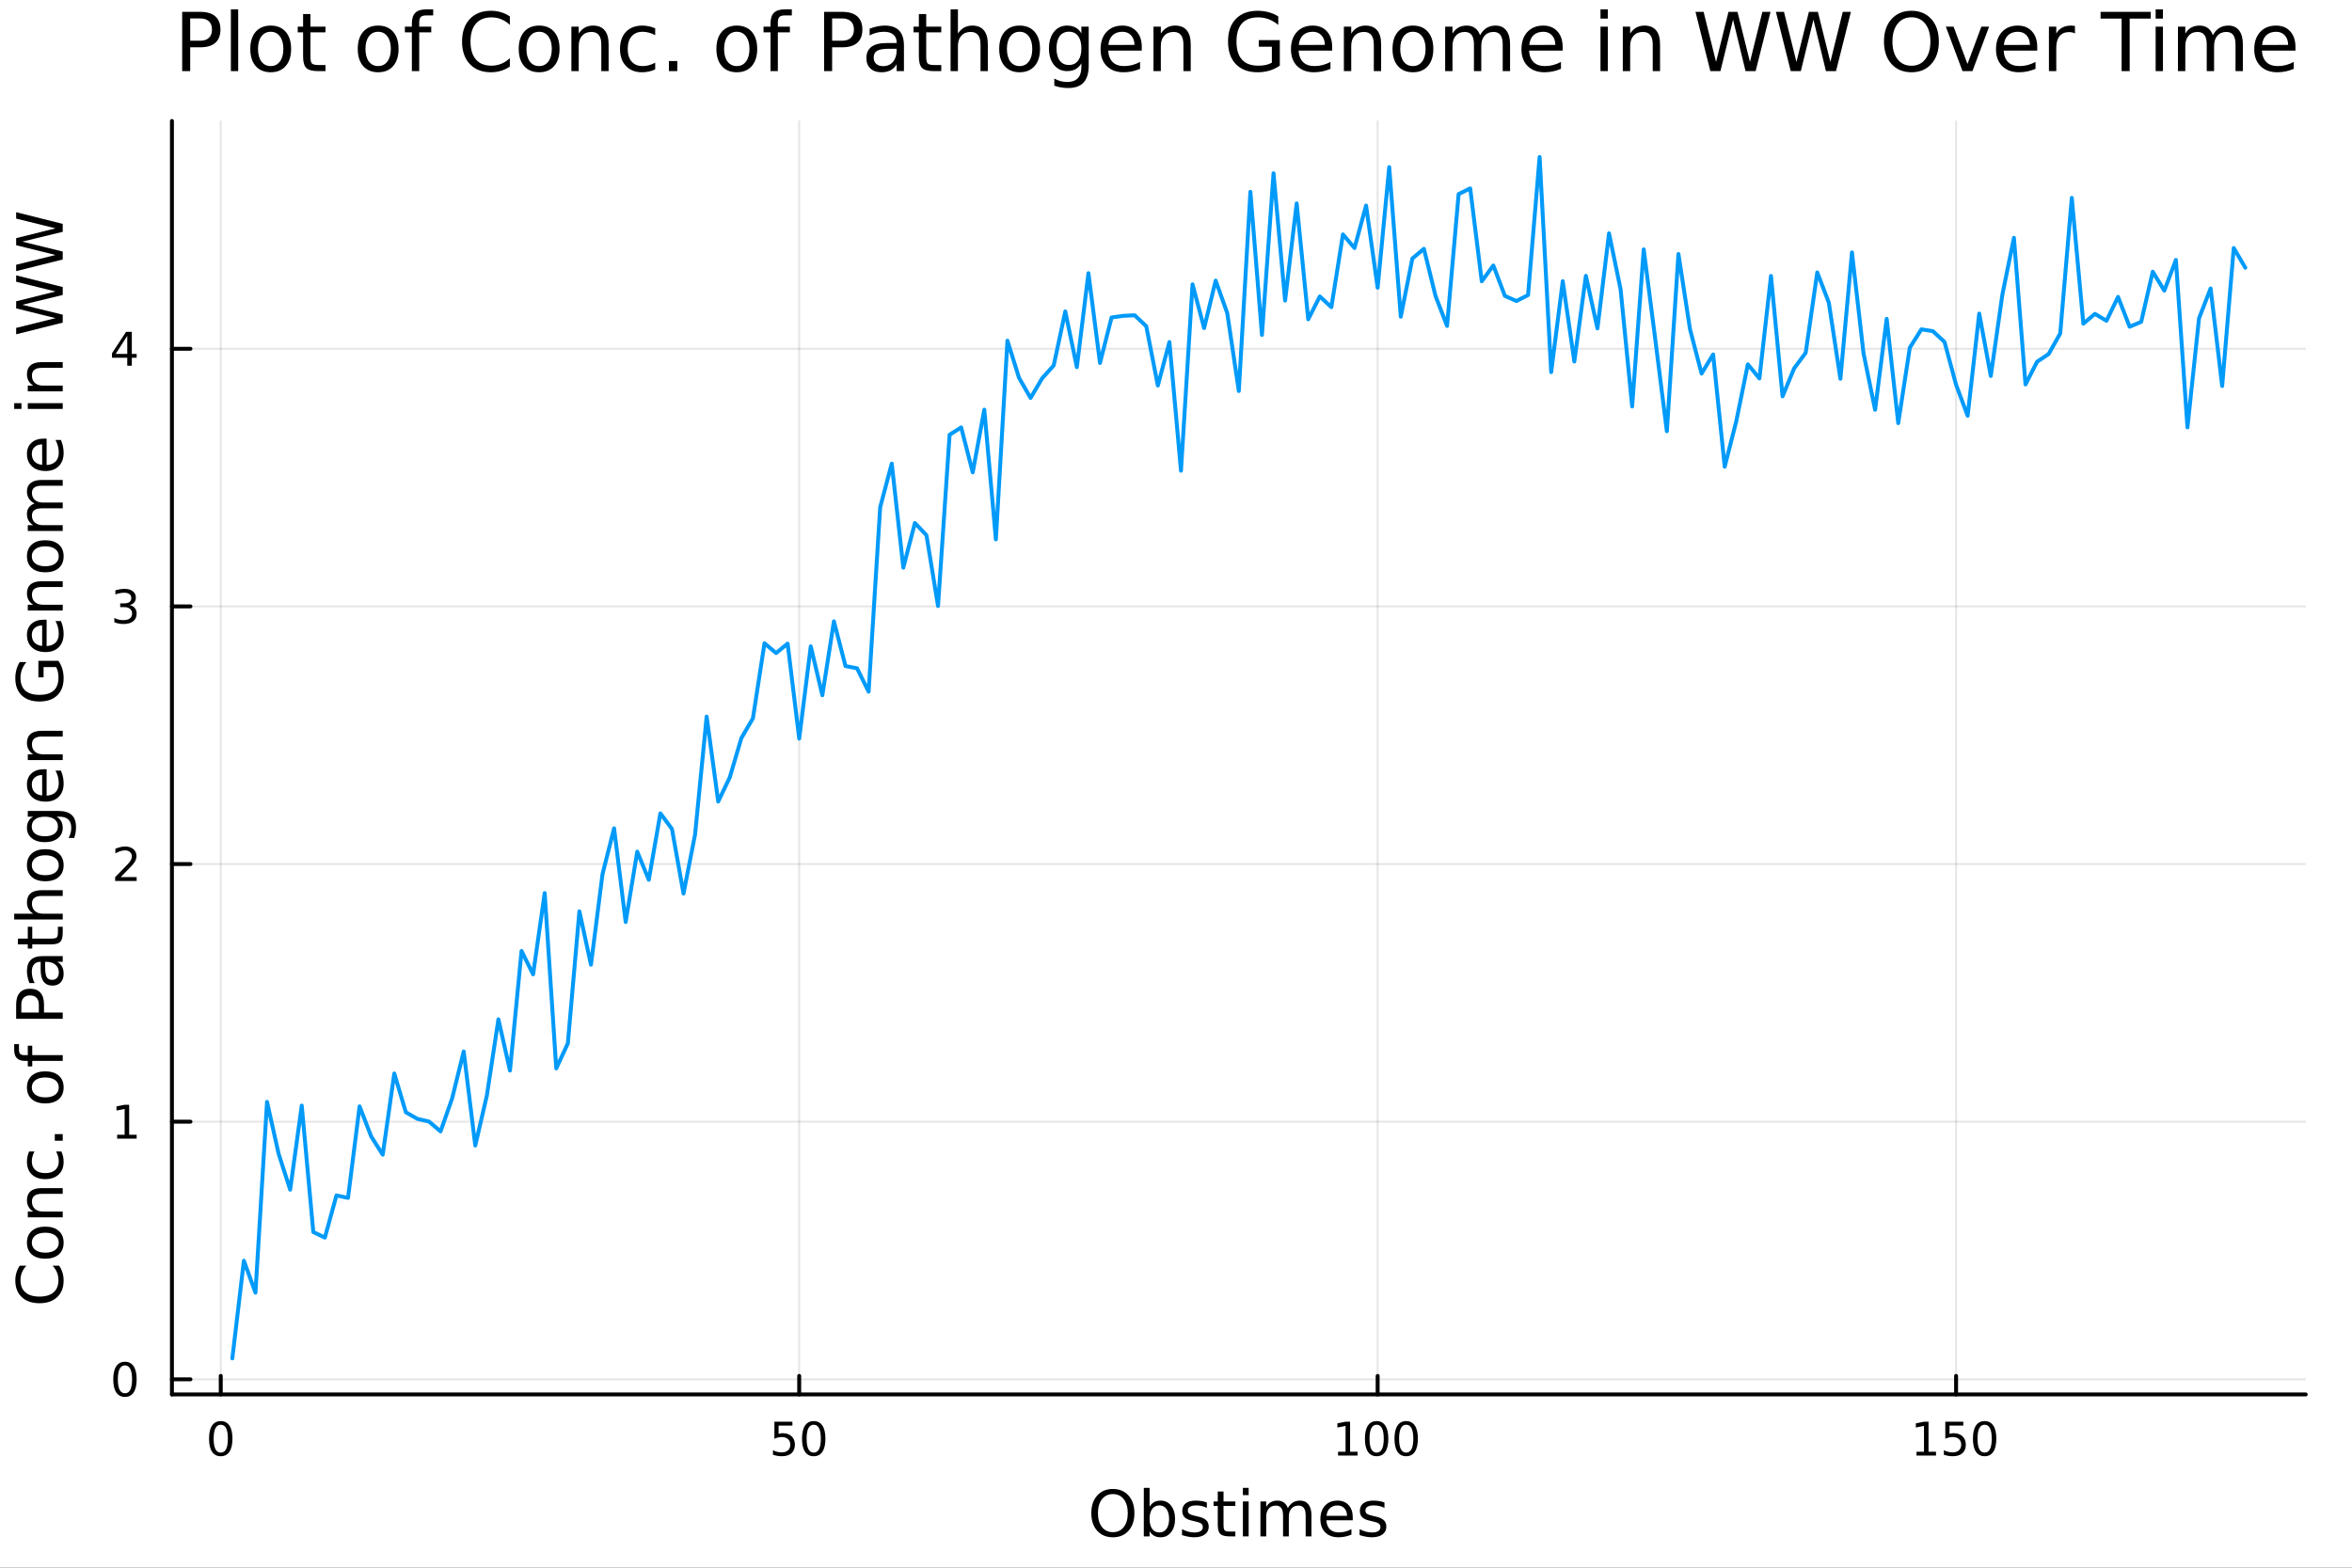 <?xml version="1.0" encoding="utf-8"?>
<svg xmlns="http://www.w3.org/2000/svg" xmlns:xlink="http://www.w3.org/1999/xlink" width="600" height="400" viewBox="0 0 2400 1600">
<rect x="0" y="0" width="2400" height="1600" fill="#333333" stroke="none"/>
<defs>
  <clipPath id="clip600">
    <rect x="0" y="0" width="2400" height="1600"/>
  </clipPath>
</defs>
<path clip-path="url(#clip600)" d="M0 1600 L2400 1600 L2400 0 L0 0  Z" fill="#ffffff" fill-rule="evenodd" fill-opacity="1"/>
<defs>
  <clipPath id="clip601">
    <rect x="480" y="0" width="1681" height="1600"/>
  </clipPath>
</defs>
<path clip-path="url(#clip600)" d="M175.445 1423.18 L2352.76 1423.18 L2352.76 123.472 L175.445 123.472  Z" fill="#ffffff" fill-rule="evenodd" fill-opacity="1"/>
<defs>
  <clipPath id="clip602">
    <rect x="175" y="123" width="2178" height="1301"/>
  </clipPath>
</defs>
<polyline clip-path="url(#clip602)" style="stroke:#000000; stroke-linecap:round; stroke-linejoin:round; stroke-width:2; stroke-opacity:0.1; fill:none" points="225.262,1423.18 225.262,123.472 "/>
<polyline clip-path="url(#clip602)" style="stroke:#000000; stroke-linecap:round; stroke-linejoin:round; stroke-width:2; stroke-opacity:0.1; fill:none" points="815.511,1423.18 815.511,123.472 "/>
<polyline clip-path="url(#clip602)" style="stroke:#000000; stroke-linecap:round; stroke-linejoin:round; stroke-width:2; stroke-opacity:0.1; fill:none" points="1405.76,1423.18 1405.76,123.472 "/>
<polyline clip-path="url(#clip602)" style="stroke:#000000; stroke-linecap:round; stroke-linejoin:round; stroke-width:2; stroke-opacity:0.1; fill:none" points="1996.01,1423.18 1996.01,123.472 "/>
<polyline clip-path="url(#clip602)" style="stroke:#000000; stroke-linecap:round; stroke-linejoin:round; stroke-width:2; stroke-opacity:0.1; fill:none" points="175.445,1407.75 2352.76,1407.75 "/>
<polyline clip-path="url(#clip602)" style="stroke:#000000; stroke-linecap:round; stroke-linejoin:round; stroke-width:2; stroke-opacity:0.1; fill:none" points="175.445,1144.8 2352.76,1144.8 "/>
<polyline clip-path="url(#clip602)" style="stroke:#000000; stroke-linecap:round; stroke-linejoin:round; stroke-width:2; stroke-opacity:0.1; fill:none" points="175.445,881.852 2352.76,881.852 "/>
<polyline clip-path="url(#clip602)" style="stroke:#000000; stroke-linecap:round; stroke-linejoin:round; stroke-width:2; stroke-opacity:0.1; fill:none" points="175.445,618.905 2352.76,618.905 "/>
<polyline clip-path="url(#clip602)" style="stroke:#000000; stroke-linecap:round; stroke-linejoin:round; stroke-width:2; stroke-opacity:0.1; fill:none" points="175.445,355.958 2352.76,355.958 "/>
<polyline clip-path="url(#clip600)" style="stroke:#000000; stroke-linecap:round; stroke-linejoin:round; stroke-width:4; stroke-opacity:1; fill:none" points="175.445,1423.18 2352.76,1423.18 "/>
<polyline clip-path="url(#clip600)" style="stroke:#000000; stroke-linecap:round; stroke-linejoin:round; stroke-width:4; stroke-opacity:1; fill:none" points="225.262,1423.18 225.262,1404.28 "/>
<polyline clip-path="url(#clip600)" style="stroke:#000000; stroke-linecap:round; stroke-linejoin:round; stroke-width:4; stroke-opacity:1; fill:none" points="815.511,1423.18 815.511,1404.28 "/>
<polyline clip-path="url(#clip600)" style="stroke:#000000; stroke-linecap:round; stroke-linejoin:round; stroke-width:4; stroke-opacity:1; fill:none" points="1405.76,1423.18 1405.76,1404.28 "/>
<polyline clip-path="url(#clip600)" style="stroke:#000000; stroke-linecap:round; stroke-linejoin:round; stroke-width:4; stroke-opacity:1; fill:none" points="1996.01,1423.18 1996.01,1404.28 "/>
<path clip-path="url(#clip600)" d="M225.262 1454.1 Q221.651 1454.1 219.822 1457.66 Q218.017 1461.2 218.017 1468.33 Q218.017 1475.44 219.822 1479.01 Q221.651 1482.55 225.262 1482.55 Q228.896 1482.55 230.702 1479.01 Q232.531 1475.44 232.531 1468.33 Q232.531 1461.2 230.702 1457.66 Q228.896 1454.1 225.262 1454.1 M225.262 1450.39 Q231.072 1450.39 234.128 1455 Q237.207 1459.58 237.207 1468.33 Q237.207 1477.06 234.128 1481.67 Q231.072 1486.25 225.262 1486.25 Q219.452 1486.25 216.373 1481.67 Q213.318 1477.06 213.318 1468.33 Q213.318 1459.58 216.373 1455 Q219.452 1450.39 225.262 1450.39 Z" fill="#000000" fill-rule="nonzero" fill-opacity="1" /><path clip-path="url(#clip600)" d="M790.21 1451.02 L808.567 1451.02 L808.567 1454.96 L794.493 1454.96 L794.493 1463.43 Q795.511 1463.08 796.53 1462.92 Q797.548 1462.73 798.567 1462.73 Q804.354 1462.73 807.734 1465.9 Q811.113 1469.08 811.113 1474.49 Q811.113 1480.07 807.641 1483.17 Q804.169 1486.25 797.849 1486.25 Q795.673 1486.25 793.405 1485.88 Q791.16 1485.51 788.752 1484.77 L788.752 1480.07 Q790.835 1481.2 793.058 1481.76 Q795.28 1482.32 797.757 1482.32 Q801.761 1482.32 804.099 1480.21 Q806.437 1478.1 806.437 1474.49 Q806.437 1470.88 804.099 1468.77 Q801.761 1466.67 797.757 1466.67 Q795.882 1466.67 794.007 1467.08 Q792.155 1467.5 790.21 1468.38 L790.21 1451.02 Z" fill="#000000" fill-rule="nonzero" fill-opacity="1" /><path clip-path="url(#clip600)" d="M830.326 1454.1 Q826.715 1454.1 824.886 1457.66 Q823.081 1461.2 823.081 1468.33 Q823.081 1475.44 824.886 1479.01 Q826.715 1482.55 830.326 1482.55 Q833.96 1482.55 835.766 1479.01 Q837.594 1475.44 837.594 1468.33 Q837.594 1461.2 835.766 1457.66 Q833.96 1454.1 830.326 1454.1 M830.326 1450.39 Q836.136 1450.39 839.192 1455 Q842.27 1459.58 842.27 1468.33 Q842.27 1477.06 839.192 1481.67 Q836.136 1486.25 830.326 1486.25 Q824.516 1486.25 821.437 1481.67 Q818.382 1477.06 818.382 1468.33 Q818.382 1459.58 821.437 1455 Q824.516 1450.39 830.326 1450.39 Z" fill="#000000" fill-rule="nonzero" fill-opacity="1" /><path clip-path="url(#clip600)" d="M1365.37 1481.64 L1373.01 1481.64 L1373.01 1455.28 L1364.7 1456.95 L1364.7 1452.69 L1372.96 1451.02 L1377.64 1451.02 L1377.64 1481.64 L1385.27 1481.64 L1385.27 1485.58 L1365.37 1485.58 L1365.37 1481.64 Z" fill="#000000" fill-rule="nonzero" fill-opacity="1" /><path clip-path="url(#clip600)" d="M1404.72 1454.1 Q1401.11 1454.1 1399.28 1457.66 Q1397.47 1461.2 1397.47 1468.33 Q1397.47 1475.44 1399.28 1479.01 Q1401.11 1482.55 1404.72 1482.55 Q1408.35 1482.55 1410.16 1479.01 Q1411.99 1475.44 1411.99 1468.33 Q1411.99 1461.2 1410.16 1457.66 Q1408.35 1454.1 1404.72 1454.1 M1404.72 1450.39 Q1410.53 1450.39 1413.58 1455 Q1416.66 1459.58 1416.66 1468.33 Q1416.66 1477.06 1413.58 1481.67 Q1410.53 1486.25 1404.72 1486.25 Q1398.91 1486.25 1395.83 1481.67 Q1392.77 1477.06 1392.77 1468.33 Q1392.77 1459.58 1395.83 1455 Q1398.91 1450.39 1404.72 1450.39 Z" fill="#000000" fill-rule="nonzero" fill-opacity="1" /><path clip-path="url(#clip600)" d="M1434.88 1454.1 Q1431.27 1454.1 1429.44 1457.66 Q1427.64 1461.2 1427.64 1468.33 Q1427.64 1475.44 1429.44 1479.01 Q1431.27 1482.55 1434.88 1482.55 Q1438.51 1482.55 1440.32 1479.01 Q1442.15 1475.44 1442.15 1468.33 Q1442.15 1461.2 1440.32 1457.66 Q1438.51 1454.1 1434.88 1454.1 M1434.88 1450.39 Q1440.69 1450.39 1443.75 1455 Q1446.82 1459.58 1446.82 1468.33 Q1446.82 1477.06 1443.75 1481.67 Q1440.69 1486.25 1434.88 1486.25 Q1429.07 1486.25 1425.99 1481.67 Q1422.94 1477.06 1422.94 1468.33 Q1422.94 1459.58 1425.99 1455 Q1429.07 1450.39 1434.88 1450.39 Z" fill="#000000" fill-rule="nonzero" fill-opacity="1" /><path clip-path="url(#clip600)" d="M1955.62 1481.64 L1963.25 1481.64 L1963.25 1455.28 L1954.94 1456.95 L1954.94 1452.69 L1963.21 1451.02 L1967.88 1451.02 L1967.88 1481.64 L1975.52 1481.64 L1975.52 1485.58 L1955.62 1485.58 L1955.62 1481.64 Z" fill="#000000" fill-rule="nonzero" fill-opacity="1" /><path clip-path="url(#clip600)" d="M1985.01 1451.02 L2003.37 1451.02 L2003.37 1454.96 L1989.3 1454.96 L1989.3 1463.43 Q1990.31 1463.08 1991.33 1462.92 Q1992.35 1462.73 1993.37 1462.73 Q1999.16 1462.73 2002.54 1465.9 Q2005.92 1469.08 2005.92 1474.49 Q2005.92 1480.07 2002.44 1483.17 Q1998.97 1486.25 1992.65 1486.25 Q1990.48 1486.25 1988.21 1485.88 Q1985.96 1485.51 1983.56 1484.77 L1983.56 1480.07 Q1985.64 1481.2 1987.86 1481.76 Q1990.08 1482.32 1992.56 1482.32 Q1996.56 1482.32 1998.9 1480.21 Q2001.24 1478.1 2001.24 1474.49 Q2001.24 1470.88 1998.9 1468.77 Q1996.56 1466.67 1992.56 1466.67 Q1990.69 1466.67 1988.81 1467.08 Q1986.96 1467.5 1985.01 1468.38 L1985.01 1451.02 Z" fill="#000000" fill-rule="nonzero" fill-opacity="1" /><path clip-path="url(#clip600)" d="M2025.13 1454.1 Q2021.52 1454.1 2019.69 1457.66 Q2017.88 1461.2 2017.88 1468.33 Q2017.88 1475.44 2019.69 1479.01 Q2021.52 1482.55 2025.13 1482.55 Q2028.76 1482.55 2030.57 1479.01 Q2032.4 1475.44 2032.4 1468.33 Q2032.4 1461.2 2030.57 1457.66 Q2028.76 1454.1 2025.13 1454.1 M2025.13 1450.39 Q2030.94 1450.39 2034 1455 Q2037.07 1459.58 2037.07 1468.33 Q2037.07 1477.06 2034 1481.67 Q2030.94 1486.25 2025.13 1486.25 Q2019.32 1486.25 2016.24 1481.67 Q2013.19 1477.06 2013.19 1468.33 Q2013.19 1459.58 2016.24 1455 Q2019.32 1450.39 2025.13 1450.39 Z" fill="#000000" fill-rule="nonzero" fill-opacity="1" /><path clip-path="url(#clip600)" d="M1135.61 1524.88 Q1128.61 1524.88 1124.47 1530.1 Q1120.36 1535.32 1120.36 1544.33 Q1120.36 1553.31 1124.47 1558.53 Q1128.61 1563.75 1135.61 1563.75 Q1142.61 1563.75 1146.69 1558.53 Q1150.79 1553.31 1150.79 1544.33 Q1150.79 1535.32 1146.69 1530.1 Q1142.61 1524.88 1135.61 1524.88 M1135.61 1519.66 Q1145.6 1519.66 1151.59 1526.38 Q1157.57 1533.06 1157.57 1544.33 Q1157.57 1555.57 1151.59 1562.28 Q1145.6 1568.97 1135.61 1568.97 Q1125.58 1568.97 1119.57 1562.28 Q1113.58 1555.6 1113.58 1544.33 Q1113.58 1533.06 1119.57 1526.38 Q1125.58 1519.66 1135.61 1519.66 Z" fill="#000000" fill-rule="nonzero" fill-opacity="1" /><path clip-path="url(#clip600)" d="M1192.96 1550.25 Q1192.96 1543.79 1190.29 1540.13 Q1187.65 1536.44 1183 1536.44 Q1178.35 1536.44 1175.68 1540.13 Q1173.04 1543.79 1173.04 1550.25 Q1173.04 1556.71 1175.68 1560.4 Q1178.35 1564.07 1183 1564.07 Q1187.65 1564.07 1190.29 1560.4 Q1192.96 1556.71 1192.96 1550.25 M1173.04 1537.81 Q1174.89 1534.62 1177.69 1533.1 Q1180.52 1531.54 1184.43 1531.54 Q1190.93 1531.54 1194.97 1536.69 Q1199.04 1541.85 1199.04 1550.25 Q1199.04 1558.65 1194.97 1563.81 Q1190.93 1568.97 1184.43 1568.97 Q1180.52 1568.97 1177.69 1567.44 Q1174.89 1565.88 1173.04 1562.7 L1173.04 1568.04 L1167.15 1568.04 L1167.15 1518.52 L1173.04 1518.52 L1173.04 1537.81 Z" fill="#000000" fill-rule="nonzero" fill-opacity="1" /><path clip-path="url(#clip600)" d="M1231.48 1533.45 L1231.48 1538.98 Q1228.99 1537.71 1226.32 1537.07 Q1223.65 1536.44 1220.78 1536.44 Q1216.42 1536.44 1214.23 1537.77 Q1212.06 1539.11 1212.06 1541.79 Q1212.06 1543.82 1213.62 1545 Q1215.18 1546.15 1219.89 1547.2 L1221.9 1547.64 Q1228.13 1548.98 1230.74 1551.43 Q1233.39 1553.85 1233.39 1558.21 Q1233.39 1563.17 1229.44 1566.07 Q1225.52 1568.97 1218.65 1568.97 Q1215.78 1568.97 1212.67 1568.39 Q1209.58 1567.85 1206.14 1566.74 L1206.14 1560.69 Q1209.39 1562.38 1212.54 1563.24 Q1215.69 1564.07 1218.78 1564.07 Q1222.91 1564.07 1225.14 1562.66 Q1227.37 1561.23 1227.37 1558.65 Q1227.37 1556.27 1225.75 1554.99 Q1224.16 1553.72 1218.71 1552.54 L1216.68 1552.07 Q1211.23 1550.92 1208.81 1548.56 Q1206.4 1546.18 1206.4 1542.04 Q1206.4 1537.01 1209.96 1534.27 Q1213.53 1531.54 1220.08 1531.54 Q1223.33 1531.54 1226.19 1532.01 Q1229.06 1532.49 1231.48 1533.45 Z" fill="#000000" fill-rule="nonzero" fill-opacity="1" /><path clip-path="url(#clip600)" d="M1248.5 1522.27 L1248.5 1532.4 L1260.57 1532.4 L1260.57 1536.95 L1248.5 1536.95 L1248.5 1556.3 Q1248.5 1560.66 1249.68 1561.9 Q1250.89 1563.14 1254.55 1563.14 L1260.57 1563.14 L1260.57 1568.04 L1254.55 1568.04 Q1247.77 1568.04 1245.19 1565.53 Q1242.62 1562.98 1242.62 1556.3 L1242.62 1536.95 L1238.32 1536.95 L1238.32 1532.4 L1242.62 1532.4 L1242.62 1522.27 L1248.5 1522.27 Z" fill="#000000" fill-rule="nonzero" fill-opacity="1" /><path clip-path="url(#clip600)" d="M1268.27 1532.4 L1274.13 1532.4 L1274.13 1568.04 L1268.27 1568.04 L1268.27 1532.4 M1268.27 1518.52 L1274.13 1518.52 L1274.13 1525.93 L1268.27 1525.93 L1268.27 1518.52 Z" fill="#000000" fill-rule="nonzero" fill-opacity="1" /><path clip-path="url(#clip600)" d="M1314.14 1539.24 Q1316.33 1535.29 1319.39 1533.41 Q1322.44 1531.54 1326.58 1531.54 Q1332.15 1531.54 1335.17 1535.45 Q1338.2 1539.33 1338.2 1546.53 L1338.2 1568.04 L1332.31 1568.04 L1332.31 1546.72 Q1332.31 1541.59 1330.49 1539.11 Q1328.68 1536.63 1324.96 1536.63 Q1320.41 1536.63 1317.76 1539.65 Q1315.12 1542.68 1315.12 1547.9 L1315.12 1568.04 L1309.23 1568.04 L1309.23 1546.72 Q1309.23 1541.56 1307.42 1539.11 Q1305.6 1536.63 1301.82 1536.63 Q1297.33 1536.63 1294.69 1539.68 Q1292.05 1542.71 1292.05 1547.9 L1292.05 1568.04 L1286.16 1568.04 L1286.16 1532.4 L1292.05 1532.4 L1292.05 1537.93 Q1294.05 1534.66 1296.85 1533.1 Q1299.65 1531.54 1303.5 1531.54 Q1307.39 1531.54 1310.09 1533.51 Q1312.83 1535.48 1314.14 1539.24 Z" fill="#000000" fill-rule="nonzero" fill-opacity="1" /><path clip-path="url(#clip600)" d="M1380.37 1548.76 L1380.37 1551.62 L1353.44 1551.62 Q1353.83 1557.67 1357.07 1560.85 Q1360.35 1564 1366.17 1564 Q1369.55 1564 1372.7 1563.17 Q1375.88 1562.35 1379 1560.69 L1379 1566.23 Q1375.85 1567.57 1372.54 1568.27 Q1369.23 1568.97 1365.82 1568.97 Q1357.29 1568.97 1352.3 1564 Q1347.33 1559.04 1347.33 1550.57 Q1347.33 1541.82 1352.04 1536.69 Q1356.79 1531.54 1364.81 1531.54 Q1372 1531.54 1376.17 1536.18 Q1380.37 1540.8 1380.37 1548.76 M1374.51 1547.04 Q1374.45 1542.23 1371.81 1539.37 Q1369.2 1536.5 1364.87 1536.5 Q1359.97 1536.5 1357.01 1539.27 Q1354.08 1542.04 1353.63 1547.07 L1374.51 1547.04 Z" fill="#000000" fill-rule="nonzero" fill-opacity="1" /><path clip-path="url(#clip600)" d="M1412.71 1533.45 L1412.71 1538.98 Q1410.23 1537.71 1407.55 1537.07 Q1404.88 1536.44 1402.01 1536.44 Q1397.65 1536.44 1395.46 1537.77 Q1393.29 1539.11 1393.29 1541.79 Q1393.29 1543.82 1394.85 1545 Q1396.41 1546.15 1401.12 1547.2 L1403.13 1547.64 Q1409.37 1548.98 1411.98 1551.43 Q1414.62 1553.85 1414.62 1558.21 Q1414.62 1563.17 1410.67 1566.07 Q1406.76 1568.97 1399.88 1568.97 Q1397.02 1568.97 1393.9 1568.39 Q1390.81 1567.85 1387.37 1566.74 L1387.37 1560.69 Q1390.62 1562.38 1393.77 1563.24 Q1396.92 1564.07 1400.01 1564.07 Q1404.15 1564.07 1406.37 1562.66 Q1408.6 1561.23 1408.6 1558.65 Q1408.6 1556.27 1406.98 1554.99 Q1405.39 1553.72 1399.94 1552.54 L1397.91 1552.07 Q1392.47 1550.92 1390.05 1548.56 Q1387.63 1546.18 1387.63 1542.04 Q1387.63 1537.01 1391.19 1534.27 Q1394.76 1531.54 1401.31 1531.54 Q1404.56 1531.54 1407.42 1532.01 Q1410.29 1532.49 1412.71 1533.45 Z" fill="#000000" fill-rule="nonzero" fill-opacity="1" /><polyline clip-path="url(#clip600)" style="stroke:#000000; stroke-linecap:round; stroke-linejoin:round; stroke-width:4; stroke-opacity:1; fill:none" points="175.445,1423.18 175.445,123.472 "/>
<polyline clip-path="url(#clip600)" style="stroke:#000000; stroke-linecap:round; stroke-linejoin:round; stroke-width:4; stroke-opacity:1; fill:none" points="175.445,1407.75 194.343,1407.75 "/>
<polyline clip-path="url(#clip600)" style="stroke:#000000; stroke-linecap:round; stroke-linejoin:round; stroke-width:4; stroke-opacity:1; fill:none" points="175.445,1144.8 194.343,1144.8 "/>
<polyline clip-path="url(#clip600)" style="stroke:#000000; stroke-linecap:round; stroke-linejoin:round; stroke-width:4; stroke-opacity:1; fill:none" points="175.445,881.852 194.343,881.852 "/>
<polyline clip-path="url(#clip600)" style="stroke:#000000; stroke-linecap:round; stroke-linejoin:round; stroke-width:4; stroke-opacity:1; fill:none" points="175.445,618.905 194.343,618.905 "/>
<polyline clip-path="url(#clip600)" style="stroke:#000000; stroke-linecap:round; stroke-linejoin:round; stroke-width:4; stroke-opacity:1; fill:none" points="175.445,355.958 194.343,355.958 "/>
<path clip-path="url(#clip600)" d="M127.501 1393.54 Q123.89 1393.54 122.061 1397.11 Q120.255 1400.65 120.255 1407.78 Q120.255 1414.89 122.061 1418.45 Q123.89 1421.99 127.501 1421.99 Q131.135 1421.99 132.941 1418.45 Q134.769 1414.89 134.769 1407.78 Q134.769 1400.65 132.941 1397.11 Q131.135 1393.54 127.501 1393.54 M127.501 1389.84 Q133.311 1389.84 136.367 1394.45 Q139.445 1399.03 139.445 1407.78 Q139.445 1416.51 136.367 1421.11 Q133.311 1425.7 127.501 1425.7 Q121.691 1425.7 118.612 1421.11 Q115.556 1416.51 115.556 1407.78 Q115.556 1399.03 118.612 1394.45 Q121.691 1389.84 127.501 1389.84 Z" fill="#000000" fill-rule="nonzero" fill-opacity="1" /><path clip-path="url(#clip600)" d="M119.538 1158.14 L127.177 1158.14 L127.177 1131.78 L118.867 1133.44 L118.867 1129.19 L127.13 1127.52 L131.806 1127.52 L131.806 1158.14 L139.445 1158.14 L139.445 1162.08 L119.538 1162.08 L119.538 1158.14 Z" fill="#000000" fill-rule="nonzero" fill-opacity="1" /><path clip-path="url(#clip600)" d="M123.126 895.197 L139.445 895.197 L139.445 899.132 L117.501 899.132 L117.501 895.197 Q120.163 892.442 124.746 887.812 Q129.353 883.16 130.533 881.817 Q132.779 879.294 133.658 877.558 Q134.561 875.799 134.561 874.109 Q134.561 871.354 132.617 869.618 Q130.695 867.882 127.593 867.882 Q125.394 867.882 122.941 868.646 Q120.51 869.41 117.732 870.961 L117.732 866.239 Q120.556 865.104 123.01 864.526 Q125.464 863.947 127.501 863.947 Q132.871 863.947 136.066 866.632 Q139.26 869.317 139.26 873.808 Q139.26 875.938 138.45 877.859 Q137.663 879.757 135.556 882.35 Q134.978 883.021 131.876 886.238 Q128.774 889.433 123.126 895.197 Z" fill="#000000" fill-rule="nonzero" fill-opacity="1" /><path clip-path="url(#clip600)" d="M132.316 617.551 Q135.672 618.269 137.547 620.537 Q139.445 622.806 139.445 626.139 Q139.445 631.255 135.927 634.056 Q132.408 636.856 125.927 636.856 Q123.751 636.856 121.436 636.417 Q119.144 636 116.691 635.144 L116.691 630.63 Q118.635 631.764 120.95 632.343 Q123.265 632.921 125.788 632.921 Q130.186 632.921 132.478 631.185 Q134.792 629.449 134.792 626.139 Q134.792 623.083 132.64 621.37 Q130.51 619.634 126.691 619.634 L122.663 619.634 L122.663 615.792 L126.876 615.792 Q130.325 615.792 132.154 614.426 Q133.982 613.037 133.982 610.445 Q133.982 607.783 132.084 606.371 Q130.209 604.935 126.691 604.935 Q124.769 604.935 122.57 605.352 Q120.371 605.769 117.732 606.648 L117.732 602.482 Q120.394 601.741 122.709 601.371 Q125.047 601 127.107 601 Q132.431 601 135.533 603.431 Q138.635 605.838 138.635 609.958 Q138.635 612.829 136.992 614.82 Q135.348 616.787 132.316 617.551 Z" fill="#000000" fill-rule="nonzero" fill-opacity="1" /><path clip-path="url(#clip600)" d="M129.862 342.753 L118.056 361.201 L129.862 361.201 L129.862 342.753 M128.635 338.678 L134.515 338.678 L134.515 361.201 L139.445 361.201 L139.445 365.09 L134.515 365.09 L134.515 373.238 L129.862 373.238 L129.862 365.09 L114.26 365.09 L114.26 360.577 L128.635 338.678 Z" fill="#000000" fill-rule="nonzero" fill-opacity="1" /><path clip-path="url(#clip600)" d="M20.144 1291.77 L26.924 1291.77 Q23.9 1295.01 22.404 1298.7 Q20.908 1302.36 20.908 1306.5 Q20.908 1314.65 25.905 1318.98 Q30.871 1323.31 40.292 1323.31 Q49.681 1323.31 54.678 1318.98 Q59.644 1314.65 59.644 1306.5 Q59.644 1302.36 58.148 1298.7 Q56.652 1295.01 53.628 1291.77 L60.344 1291.77 Q62.636 1295.14 63.781 1298.93 Q64.927 1302.68 64.927 1306.88 Q64.927 1317.67 58.339 1323.88 Q51.718 1330.09 40.292 1330.09 Q28.834 1330.09 22.245 1323.88 Q15.625 1317.67 15.625 1306.88 Q15.625 1302.62 16.771 1298.86 Q17.885 1295.08 20.144 1291.77 Z" fill="#000000" fill-rule="nonzero" fill-opacity="1" /><path clip-path="url(#clip600)" d="M32.462 1268.28 Q32.462 1272.99 36.154 1275.72 Q39.815 1278.46 46.212 1278.46 Q52.609 1278.46 56.302 1275.76 Q59.962 1273.02 59.962 1268.28 Q59.962 1263.6 56.27 1260.86 Q52.578 1258.12 46.212 1258.12 Q39.878 1258.12 36.186 1260.86 Q32.462 1263.6 32.462 1268.28 M27.497 1268.28 Q27.497 1260.64 32.462 1256.28 Q37.427 1251.92 46.212 1251.92 Q54.965 1251.92 59.962 1256.28 Q64.927 1260.64 64.927 1268.28 Q64.927 1275.95 59.962 1280.31 Q54.965 1284.64 46.212 1284.64 Q37.427 1284.64 32.462 1280.31 Q27.497 1275.95 27.497 1268.28 Z" fill="#000000" fill-rule="nonzero" fill-opacity="1" /><path clip-path="url(#clip600)" d="M42.488 1212.58 L64.004 1212.58 L64.004 1218.43 L42.679 1218.43 Q37.618 1218.43 35.104 1220.41 Q32.589 1222.38 32.589 1226.33 Q32.589 1231.07 35.613 1233.81 Q38.637 1236.54 43.857 1236.54 L64.004 1236.54 L64.004 1242.43 L28.356 1242.43 L28.356 1236.54 L33.894 1236.54 Q30.68 1234.44 29.088 1231.61 Q27.497 1228.74 27.497 1225.02 Q27.497 1218.88 31.316 1215.73 Q35.104 1212.58 42.488 1212.58 Z" fill="#000000" fill-rule="nonzero" fill-opacity="1" /><path clip-path="url(#clip600)" d="M29.725 1175.24 L35.199 1175.24 Q33.831 1177.72 33.162 1180.24 Q32.462 1182.72 32.462 1185.27 Q32.462 1190.96 36.09 1194.12 Q39.687 1197.27 46.212 1197.27 Q52.737 1197.27 56.365 1194.12 Q59.962 1190.96 59.962 1185.27 Q59.962 1182.72 59.294 1180.24 Q58.593 1177.72 57.225 1175.24 L62.636 1175.24 Q63.781 1177.69 64.354 1180.33 Q64.927 1182.94 64.927 1185.9 Q64.927 1193.96 59.866 1198.7 Q54.806 1203.44 46.212 1203.44 Q37.491 1203.44 32.494 1198.67 Q27.497 1193.86 27.497 1185.52 Q27.497 1182.82 28.07 1180.24 Q28.611 1177.66 29.725 1175.24 Z" fill="#000000" fill-rule="nonzero" fill-opacity="1" /><path clip-path="url(#clip600)" d="M55.92 1164.23 L55.92 1157.51 L64.004 1157.51 L64.004 1164.23 L55.92 1164.23 Z" fill="#000000" fill-rule="nonzero" fill-opacity="1" /><path clip-path="url(#clip600)" d="M32.462 1109.8 Q32.462 1114.51 36.154 1117.25 Q39.815 1119.99 46.212 1119.99 Q52.609 1119.99 56.302 1117.28 Q59.962 1114.54 59.962 1109.8 Q59.962 1105.12 56.27 1102.39 Q52.578 1099.65 46.212 1099.65 Q39.878 1099.65 36.186 1102.39 Q32.462 1105.12 32.462 1109.8 M27.497 1109.8 Q27.497 1102.16 32.462 1097.8 Q37.427 1093.44 46.212 1093.44 Q54.965 1093.44 59.962 1097.8 Q64.927 1102.16 64.927 1109.8 Q64.927 1117.47 59.962 1121.83 Q54.965 1126.16 46.212 1126.16 Q37.427 1126.16 32.462 1121.83 Q27.497 1117.47 27.497 1109.8 Z" fill="#000000" fill-rule="nonzero" fill-opacity="1" /><path clip-path="url(#clip600)" d="M14.479 1065.69 L19.349 1065.69 L19.349 1071.29 Q19.349 1074.44 20.622 1075.68 Q21.895 1076.89 25.205 1076.89 L28.356 1076.89 L28.356 1067.25 L32.908 1067.25 L32.908 1076.89 L64.004 1076.89 L64.004 1082.78 L32.908 1082.78 L32.908 1088.38 L28.356 1088.38 L28.356 1082.78 L25.874 1082.78 Q19.922 1082.78 17.216 1080.01 Q14.479 1077.24 14.479 1071.23 L14.479 1065.69 Z" fill="#000000" fill-rule="nonzero" fill-opacity="1" /><path clip-path="url(#clip600)" d="M21.768 1033.38 L39.623 1033.38 L39.623 1025.3 Q39.623 1020.81 37.3 1018.36 Q34.977 1015.91 30.68 1015.91 Q26.415 1015.91 24.091 1018.36 Q21.768 1020.81 21.768 1025.3 L21.768 1033.38 M16.484 1039.81 L16.484 1025.3 Q16.484 1017.31 20.113 1013.23 Q23.709 1009.13 30.68 1009.13 Q37.714 1009.13 41.31 1013.23 Q44.907 1017.31 44.907 1025.3 L44.907 1033.38 L64.004 1033.38 L64.004 1039.81 L16.484 1039.81 Z" fill="#000000" fill-rule="nonzero" fill-opacity="1" /><path clip-path="url(#clip600)" d="M46.085 987.484 Q46.085 994.582 47.708 997.319 Q49.331 1000.06 53.246 1000.06 Q56.365 1000.06 58.211 998.02 Q60.026 995.951 60.026 992.418 Q60.026 987.548 56.588 984.62 Q53.119 981.66 47.39 981.66 L46.085 981.66 L46.085 987.484 M43.666 975.803 L64.004 975.803 L64.004 981.66 L58.593 981.66 Q61.84 983.665 63.399 986.657 Q64.927 989.649 64.927 993.977 Q64.927 999.452 61.872 1002.7 Q58.784 1005.91 53.628 1005.91 Q47.612 1005.91 44.557 1001.9 Q41.501 997.86 41.501 989.871 L41.501 981.66 L40.928 981.66 Q36.886 981.66 34.69 984.333 Q32.462 986.975 32.462 991.781 Q32.462 994.837 33.194 997.733 Q33.926 1000.63 35.39 1003.3 L29.98 1003.3 Q28.738 1000.09 28.133 997.065 Q27.497 994.041 27.497 991.176 Q27.497 983.442 31.507 979.623 Q35.518 975.803 43.666 975.803 Z" fill="#000000" fill-rule="nonzero" fill-opacity="1" /><path clip-path="url(#clip600)" d="M18.235 957.947 L28.356 957.947 L28.356 945.884 L32.908 945.884 L32.908 957.947 L52.259 957.947 Q56.62 957.947 57.861 956.77 Q59.103 955.56 59.103 951.9 L59.103 945.884 L64.004 945.884 L64.004 951.9 Q64.004 958.679 61.49 961.258 Q58.943 963.836 52.259 963.836 L32.908 963.836 L32.908 968.133 L28.356 968.133 L28.356 963.836 L18.235 963.836 L18.235 957.947 Z" fill="#000000" fill-rule="nonzero" fill-opacity="1" /><path clip-path="url(#clip600)" d="M42.488 908.55 L64.004 908.55 L64.004 914.406 L42.679 914.406 Q37.618 914.406 35.104 916.379 Q32.589 918.353 32.589 922.299 Q32.589 927.042 35.613 929.779 Q38.637 932.516 43.857 932.516 L64.004 932.516 L64.004 938.405 L14.479 938.405 L14.479 932.516 L33.894 932.516 Q30.68 930.416 29.088 927.583 Q27.497 924.718 27.497 920.994 Q27.497 914.852 31.316 911.701 Q35.104 908.55 42.488 908.55 Z" fill="#000000" fill-rule="nonzero" fill-opacity="1" /><path clip-path="url(#clip600)" d="M32.462 883.055 Q32.462 887.765 36.154 890.503 Q39.815 893.24 46.212 893.24 Q52.609 893.24 56.302 890.535 Q59.962 887.797 59.962 883.055 Q59.962 878.376 56.27 875.639 Q52.578 872.902 46.212 872.902 Q39.878 872.902 36.186 875.639 Q32.462 878.376 32.462 883.055 M27.497 883.055 Q27.497 875.416 32.462 871.055 Q37.427 866.695 46.212 866.695 Q54.965 866.695 59.962 871.055 Q64.927 875.416 64.927 883.055 Q64.927 890.726 59.962 895.086 Q54.965 899.415 46.212 899.415 Q37.427 899.415 32.462 895.086 Q27.497 890.726 27.497 883.055 Z" fill="#000000" fill-rule="nonzero" fill-opacity="1" /><path clip-path="url(#clip600)" d="M45.766 833.53 Q39.401 833.53 35.9 836.171 Q32.398 838.781 32.398 843.524 Q32.398 848.234 35.9 850.876 Q39.401 853.486 45.766 853.486 Q52.1 853.486 55.601 850.876 Q59.103 848.234 59.103 843.524 Q59.103 838.781 55.601 836.171 Q52.1 833.53 45.766 833.53 M59.58 827.673 Q68.683 827.673 73.107 831.715 Q77.563 835.758 77.563 844.097 Q77.563 847.184 77.086 849.921 Q76.64 852.659 75.685 855.237 L69.988 855.237 Q71.388 852.659 72.057 850.144 Q72.725 847.63 72.725 845.02 Q72.725 839.259 69.701 836.394 Q66.71 833.53 60.63 833.53 L57.734 833.53 Q60.885 835.344 62.445 838.177 Q64.004 841.009 64.004 844.956 Q64.004 851.513 59.007 855.523 Q54.01 859.534 45.766 859.534 Q37.491 859.534 32.494 855.523 Q27.497 851.513 27.497 844.956 Q27.497 841.009 29.056 838.177 Q30.616 835.344 33.767 833.53 L28.356 833.53 L28.356 827.673 L59.58 827.673 Z" fill="#000000" fill-rule="nonzero" fill-opacity="1" /><path clip-path="url(#clip600)" d="M44.716 785.118 L47.581 785.118 L47.581 812.045 Q53.628 811.663 56.811 808.417 Q59.962 805.139 59.962 799.314 Q59.962 795.94 59.134 792.789 Q58.307 789.606 56.652 786.487 L62.19 786.487 Q63.527 789.638 64.227 792.948 Q64.927 796.258 64.927 799.664 Q64.927 808.194 59.962 813.191 Q54.997 818.156 46.53 818.156 Q37.777 818.156 32.653 813.446 Q27.497 808.703 27.497 800.683 Q27.497 793.489 32.144 789.32 Q36.759 785.118 44.716 785.118 M42.997 790.975 Q38.191 791.039 35.327 793.68 Q32.462 796.29 32.462 800.619 Q32.462 805.521 35.231 808.481 Q38 811.409 43.029 811.854 L42.997 790.975 Z" fill="#000000" fill-rule="nonzero" fill-opacity="1" /><path clip-path="url(#clip600)" d="M42.488 745.874 L64.004 745.874 L64.004 751.73 L42.679 751.73 Q37.618 751.73 35.104 753.704 Q32.589 755.677 32.589 759.624 Q32.589 764.366 35.613 767.104 Q38.637 769.841 43.857 769.841 L64.004 769.841 L64.004 775.729 L28.356 775.729 L28.356 769.841 L33.894 769.841 Q30.68 767.74 29.088 764.907 Q27.497 762.043 27.497 758.319 Q27.497 752.176 31.316 749.025 Q35.104 745.874 42.488 745.874 Z" fill="#000000" fill-rule="nonzero" fill-opacity="1" /><path clip-path="url(#clip600)" d="M57.225 680.816 L44.461 680.816 L44.461 691.32 L39.178 691.32 L39.178 674.451 L59.58 674.451 Q62.222 678.175 63.59 682.662 Q64.927 687.15 64.927 692.243 Q64.927 703.383 58.434 709.685 Q51.909 715.955 40.292 715.955 Q28.643 715.955 22.15 709.685 Q15.625 703.383 15.625 692.243 Q15.625 687.596 16.771 683.426 Q17.916 679.225 20.144 675.692 L26.988 675.692 Q23.964 679.257 22.436 683.267 Q20.908 687.278 20.908 691.702 Q20.908 700.423 25.778 704.815 Q30.648 709.176 40.292 709.176 Q49.904 709.176 54.774 704.815 Q59.644 700.423 59.644 691.702 Q59.644 688.296 59.071 685.622 Q58.466 682.949 57.225 680.816 Z" fill="#000000" fill-rule="nonzero" fill-opacity="1" /><path clip-path="url(#clip600)" d="M44.716 632.469 L47.581 632.469 L47.581 659.396 Q53.628 659.014 56.811 655.767 Q59.962 652.489 59.962 646.664 Q59.962 643.291 59.134 640.139 Q58.307 636.957 56.652 633.837 L62.19 633.837 Q63.527 636.988 64.227 640.299 Q64.927 643.609 64.927 647.014 Q64.927 655.544 59.962 660.542 Q54.997 665.507 46.53 665.507 Q37.777 665.507 32.653 660.796 Q27.497 656.054 27.497 648.033 Q27.497 640.84 32.144 636.67 Q36.759 632.469 44.716 632.469 M42.997 638.325 Q38.191 638.389 35.327 641.031 Q32.462 643.641 32.462 647.969 Q32.462 652.871 35.231 655.831 Q38 658.759 43.029 659.205 L42.997 638.325 Z" fill="#000000" fill-rule="nonzero" fill-opacity="1" /><path clip-path="url(#clip600)" d="M42.488 593.224 L64.004 593.224 L64.004 599.081 L42.679 599.081 Q37.618 599.081 35.104 601.054 Q32.589 603.027 32.589 606.974 Q32.589 611.717 35.613 614.454 Q38.637 617.191 43.857 617.191 L64.004 617.191 L64.004 623.079 L28.356 623.079 L28.356 617.191 L33.894 617.191 Q30.68 615.09 29.088 612.258 Q27.497 609.393 27.497 605.669 Q27.497 599.526 31.316 596.375 Q35.104 593.224 42.488 593.224 Z" fill="#000000" fill-rule="nonzero" fill-opacity="1" /><path clip-path="url(#clip600)" d="M32.462 567.73 Q32.462 572.44 36.154 575.177 Q39.815 577.915 46.212 577.915 Q52.609 577.915 56.302 575.209 Q59.962 572.472 59.962 567.73 Q59.962 563.051 56.27 560.314 Q52.578 557.576 46.212 557.576 Q39.878 557.576 36.186 560.314 Q32.462 563.051 32.462 567.73 M27.497 567.73 Q27.497 560.091 32.462 555.73 Q37.427 551.37 46.212 551.37 Q54.965 551.37 59.962 555.73 Q64.927 560.091 64.927 567.73 Q64.927 575.4 59.962 579.761 Q54.965 584.089 46.212 584.089 Q37.427 584.089 32.462 579.761 Q27.497 575.4 27.497 567.73 Z" fill="#000000" fill-rule="nonzero" fill-opacity="1" /><path clip-path="url(#clip600)" d="M35.199 513.908 Q31.253 511.711 29.375 508.656 Q27.497 505.6 27.497 501.463 Q27.497 495.893 31.412 492.869 Q35.295 489.845 42.488 489.845 L64.004 489.845 L64.004 495.733 L42.679 495.733 Q37.555 495.733 35.072 497.548 Q32.589 499.362 32.589 503.086 Q32.589 507.637 35.613 510.279 Q38.637 512.921 43.857 512.921 L64.004 512.921 L64.004 518.809 L42.679 518.809 Q37.523 518.809 35.072 520.623 Q32.589 522.438 32.589 526.225 Q32.589 530.713 35.645 533.355 Q38.669 535.997 43.857 535.997 L64.004 535.997 L64.004 541.885 L28.356 541.885 L28.356 535.997 L33.894 535.997 Q30.616 533.991 29.056 531.19 Q27.497 528.39 27.497 524.538 Q27.497 520.655 29.47 517.95 Q31.444 515.212 35.199 513.908 Z" fill="#000000" fill-rule="nonzero" fill-opacity="1" /><path clip-path="url(#clip600)" d="M44.716 447.672 L47.581 447.672 L47.581 474.599 Q53.628 474.217 56.811 470.971 Q59.962 467.692 59.962 461.868 Q59.962 458.494 59.134 455.343 Q58.307 452.16 56.652 449.041 L62.19 449.041 Q63.527 452.192 64.227 455.502 Q64.927 458.812 64.927 462.218 Q64.927 470.748 59.962 475.745 Q54.997 480.71 46.53 480.71 Q37.777 480.71 32.653 476 Q27.497 471.257 27.497 463.236 Q27.497 456.043 32.144 451.874 Q36.759 447.672 44.716 447.672 M42.997 453.529 Q38.191 453.592 35.327 456.234 Q32.462 458.844 32.462 463.173 Q32.462 468.074 35.231 471.034 Q38 473.963 43.029 474.408 L42.997 453.529 Z" fill="#000000" fill-rule="nonzero" fill-opacity="1" /><path clip-path="url(#clip600)" d="M28.356 417.34 L28.356 411.483 L64.004 411.483 L64.004 417.34 L28.356 417.34 M14.479 417.34 L14.479 411.483 L21.895 411.483 L21.895 417.34 L14.479 417.34 Z" fill="#000000" fill-rule="nonzero" fill-opacity="1" /><path clip-path="url(#clip600)" d="M42.488 369.597 L64.004 369.597 L64.004 375.453 L42.679 375.453 Q37.618 375.453 35.104 377.427 Q32.589 379.4 32.589 383.347 Q32.589 388.089 35.613 390.827 Q38.637 393.564 43.857 393.564 L64.004 393.564 L64.004 399.452 L28.356 399.452 L28.356 393.564 L33.894 393.564 Q30.68 391.463 29.088 388.63 Q27.497 385.766 27.497 382.042 Q27.497 375.899 31.316 372.748 Q35.104 369.597 42.488 369.597 Z" fill="#000000" fill-rule="nonzero" fill-opacity="1" /><path clip-path="url(#clip600)" d="M16.484 341.174 L16.484 334.681 L56.652 324.687 L16.484 314.725 L16.484 307.499 L56.652 297.505 L16.484 287.543 L16.484 281.018 L64.004 292.954 L64.004 301.038 L22.754 311.064 L64.004 321.186 L64.004 329.27 L16.484 341.174 Z" fill="#000000" fill-rule="nonzero" fill-opacity="1" /><path clip-path="url(#clip600)" d="M16.484 276.721 L16.484 270.228 L56.652 260.234 L16.484 250.272 L16.484 243.047 L56.652 233.053 L16.484 223.09 L16.484 216.565 L64.004 228.501 L64.004 236.586 L22.754 246.612 L64.004 256.733 L64.004 264.817 L16.484 276.721 Z" fill="#000000" fill-rule="nonzero" fill-opacity="1" /><path clip-path="url(#clip600)" d="M194.074 18.82 L194.074 41.546 L204.364 41.546 Q210.076 41.546 213.195 38.589 Q216.314 35.632 216.314 30.163 Q216.314 24.735 213.195 21.778 Q210.076 18.82 204.364 18.82 L194.074 18.82 M185.892 12.096 L204.364 12.096 Q214.532 12.096 219.717 16.714 Q224.942 21.292 224.942 30.163 Q224.942 39.115 219.717 43.693 Q214.532 48.271 204.364 48.271 L194.074 48.271 L194.074 72.576 L185.892 72.576 L185.892 12.096 Z" fill="#000000" fill-rule="nonzero" fill-opacity="1" /><path clip-path="url(#clip600)" d="M235.596 9.544 L243.05 9.544 L243.05 72.576 L235.596 72.576 L235.596 9.544 Z" fill="#000000" fill-rule="nonzero" fill-opacity="1" /><path clip-path="url(#clip600)" d="M276.227 32.431 Q270.231 32.431 266.748 37.131 Q263.264 41.789 263.264 49.931 Q263.264 58.074 266.707 62.773 Q270.191 67.431 276.227 67.431 Q282.182 67.431 285.665 62.732 Q289.149 58.033 289.149 49.931 Q289.149 41.87 285.665 37.171 Q282.182 32.431 276.227 32.431 M276.227 26.112 Q285.949 26.112 291.499 32.431 Q297.048 38.751 297.048 49.931 Q297.048 61.071 291.499 67.431 Q285.949 73.751 276.227 73.751 Q266.464 73.751 260.914 67.431 Q255.405 61.071 255.405 49.931 Q255.405 38.751 260.914 32.431 Q266.464 26.112 276.227 26.112 Z" fill="#000000" fill-rule="nonzero" fill-opacity="1" /><path clip-path="url(#clip600)" d="M316.776 14.324 L316.776 27.206 L332.129 27.206 L332.129 32.999 L316.776 32.999 L316.776 57.628 Q316.776 63.178 318.275 64.758 Q319.815 66.338 324.473 66.338 L332.129 66.338 L332.129 72.576 L324.473 72.576 Q315.845 72.576 312.563 69.376 Q309.282 66.135 309.282 57.628 L309.282 32.999 L303.813 32.999 L303.813 27.206 L309.282 27.206 L309.282 14.324 L316.776 14.324 Z" fill="#000000" fill-rule="nonzero" fill-opacity="1" /><path clip-path="url(#clip600)" d="M385.885 32.431 Q379.889 32.431 376.406 37.131 Q372.922 41.789 372.922 49.931 Q372.922 58.074 376.365 62.773 Q379.849 67.431 385.885 67.431 Q391.84 67.431 395.323 62.732 Q398.807 58.033 398.807 49.931 Q398.807 41.87 395.323 37.171 Q391.84 32.431 385.885 32.431 M385.885 26.112 Q395.607 26.112 401.157 32.431 Q406.706 38.751 406.706 49.931 Q406.706 61.071 401.157 67.431 Q395.607 73.751 385.885 73.751 Q376.122 73.751 370.572 67.431 Q365.063 61.071 365.063 49.931 Q365.063 38.751 370.572 32.431 Q376.122 26.112 385.885 26.112 Z" fill="#000000" fill-rule="nonzero" fill-opacity="1" /><path clip-path="url(#clip600)" d="M442.03 9.544 L442.03 15.742 L434.901 15.742 Q430.89 15.742 429.31 17.362 Q427.771 18.983 427.771 23.195 L427.771 27.206 L440.045 27.206 L440.045 32.999 L427.771 32.999 L427.771 72.576 L420.277 72.576 L420.277 32.999 L413.147 32.999 L413.147 27.206 L420.277 27.206 L420.277 24.046 Q420.277 16.471 423.801 13.028 Q427.326 9.544 434.982 9.544 L442.03 9.544 Z" fill="#000000" fill-rule="nonzero" fill-opacity="1" /><path clip-path="url(#clip600)" d="M520.253 16.755 L520.253 25.383 Q516.121 21.535 511.422 19.631 Q506.764 17.727 501.498 17.727 Q491.127 17.727 485.618 24.087 Q480.109 30.406 480.109 42.397 Q480.109 54.347 485.618 60.707 Q491.127 67.026 501.498 67.026 Q506.764 67.026 511.422 65.122 Q516.121 63.218 520.253 59.37 L520.253 67.918 Q515.959 70.834 511.139 72.292 Q506.359 73.751 501.011 73.751 Q487.279 73.751 479.38 65.365 Q471.48 56.94 471.48 42.397 Q471.48 27.814 479.38 19.428 Q487.279 11.002 501.011 11.002 Q506.44 11.002 511.22 12.461 Q516.04 13.878 520.253 16.755 Z" fill="#000000" fill-rule="nonzero" fill-opacity="1" /><path clip-path="url(#clip600)" d="M550.149 32.431 Q544.154 32.431 540.67 37.131 Q537.186 41.789 537.186 49.931 Q537.186 58.074 540.629 62.773 Q544.113 67.431 550.149 67.431 Q556.104 67.431 559.588 62.732 Q563.071 58.033 563.071 49.931 Q563.071 41.87 559.588 37.171 Q556.104 32.431 550.149 32.431 M550.149 26.112 Q559.871 26.112 565.421 32.431 Q570.971 38.751 570.971 49.931 Q570.971 61.071 565.421 67.431 Q559.871 73.751 550.149 73.751 Q540.386 73.751 534.837 67.431 Q529.327 61.071 529.327 49.931 Q529.327 38.751 534.837 32.431 Q540.386 26.112 550.149 26.112 Z" fill="#000000" fill-rule="nonzero" fill-opacity="1" /><path clip-path="url(#clip600)" d="M621.04 45.192 L621.04 72.576 L613.586 72.576 L613.586 45.435 Q613.586 38.994 611.075 35.794 Q608.563 32.594 603.54 32.594 Q597.504 32.594 594.02 36.442 Q590.536 40.29 590.536 46.934 L590.536 72.576 L583.042 72.576 L583.042 27.206 L590.536 27.206 L590.536 34.254 Q593.21 30.163 596.815 28.138 Q600.461 26.112 605.201 26.112 Q613.019 26.112 617.029 30.973 Q621.04 35.794 621.04 45.192 Z" fill="#000000" fill-rule="nonzero" fill-opacity="1" /><path clip-path="url(#clip600)" d="M668.557 28.948 L668.557 35.915 Q665.397 34.173 662.197 33.323 Q659.037 32.431 655.797 32.431 Q648.545 32.431 644.535 37.05 Q640.525 41.627 640.525 49.931 Q640.525 58.236 644.535 62.854 Q648.545 67.431 655.797 67.431 Q659.037 67.431 662.197 66.581 Q665.397 65.689 668.557 63.948 L668.557 70.834 Q665.438 72.292 662.075 73.022 Q658.754 73.751 654.986 73.751 Q644.738 73.751 638.702 67.31 Q632.666 60.869 632.666 49.931 Q632.666 38.832 638.742 32.472 Q644.859 26.112 655.472 26.112 Q658.916 26.112 662.197 26.841 Q665.478 27.53 668.557 28.948 Z" fill="#000000" fill-rule="nonzero" fill-opacity="1" /><path clip-path="url(#clip600)" d="M682.573 62.287 L691.12 62.287 L691.12 72.576 L682.573 72.576 L682.573 62.287 Z" fill="#000000" fill-rule="nonzero" fill-opacity="1" /><path clip-path="url(#clip600)" d="M751.843 32.431 Q745.848 32.431 742.364 37.131 Q738.881 41.789 738.881 49.931 Q738.881 58.074 742.324 62.773 Q745.808 67.431 751.843 67.431 Q757.798 67.431 761.282 62.732 Q764.766 58.033 764.766 49.931 Q764.766 41.87 761.282 37.171 Q757.798 32.431 751.843 32.431 M751.843 26.112 Q761.566 26.112 767.115 32.431 Q772.665 38.751 772.665 49.931 Q772.665 61.071 767.115 67.431 Q761.566 73.751 751.843 73.751 Q742.081 73.751 736.531 67.431 Q731.022 61.071 731.022 49.931 Q731.022 38.751 736.531 32.431 Q742.081 26.112 751.843 26.112 Z" fill="#000000" fill-rule="nonzero" fill-opacity="1" /><path clip-path="url(#clip600)" d="M807.989 9.544 L807.989 15.742 L800.859 15.742 Q796.849 15.742 795.269 17.362 Q793.73 18.983 793.73 23.195 L793.73 27.206 L806.004 27.206 L806.004 32.999 L793.73 32.999 L793.73 72.576 L786.236 72.576 L786.236 32.999 L779.106 32.999 L779.106 27.206 L786.236 27.206 L786.236 24.046 Q786.236 16.471 789.76 13.028 Q793.284 9.544 800.94 9.544 L807.989 9.544 Z" fill="#000000" fill-rule="nonzero" fill-opacity="1" /><path clip-path="url(#clip600)" d="M849.106 18.82 L849.106 41.546 L859.395 41.546 Q865.107 41.546 868.226 38.589 Q871.345 35.632 871.345 30.163 Q871.345 24.735 868.226 21.778 Q865.107 18.82 859.395 18.82 L849.106 18.82 M840.923 12.096 L859.395 12.096 Q869.563 12.096 874.748 16.714 Q879.974 21.292 879.974 30.163 Q879.974 39.115 874.748 43.693 Q869.563 48.271 859.395 48.271 L849.106 48.271 L849.106 72.576 L840.923 72.576 L840.923 12.096 Z" fill="#000000" fill-rule="nonzero" fill-opacity="1" /><path clip-path="url(#clip600)" d="M907.52 49.769 Q898.486 49.769 895.002 51.835 Q891.519 53.901 891.519 58.884 Q891.519 62.854 894.111 65.203 Q896.744 67.512 901.241 67.512 Q907.439 67.512 911.166 63.137 Q914.933 58.722 914.933 51.43 L914.933 49.769 L907.52 49.769 M922.387 46.691 L922.387 72.576 L914.933 72.576 L914.933 65.689 Q912.381 69.821 908.573 71.806 Q904.765 73.751 899.256 73.751 Q892.288 73.751 888.156 69.862 Q884.065 65.933 884.065 59.37 Q884.065 51.714 889.169 47.825 Q894.314 43.936 904.482 43.936 L914.933 43.936 L914.933 43.207 Q914.933 38.062 911.53 35.267 Q908.168 32.431 902.051 32.431 Q898.162 32.431 894.476 33.363 Q890.789 34.295 887.387 36.158 L887.387 29.272 Q891.478 27.692 895.326 26.922 Q899.175 26.112 902.821 26.112 Q912.664 26.112 917.525 31.216 Q922.387 36.32 922.387 46.691 Z" fill="#000000" fill-rule="nonzero" fill-opacity="1" /><path clip-path="url(#clip600)" d="M945.112 14.324 L945.112 27.206 L960.465 27.206 L960.465 32.999 L945.112 32.999 L945.112 57.628 Q945.112 63.178 946.611 64.758 Q948.15 66.338 952.809 66.338 L960.465 66.338 L960.465 72.576 L952.809 72.576 Q944.18 72.576 940.899 69.376 Q937.618 66.135 937.618 57.628 L937.618 32.999 L932.149 32.999 L932.149 27.206 L937.618 27.206 L937.618 14.324 L945.112 14.324 Z" fill="#000000" fill-rule="nonzero" fill-opacity="1" /><path clip-path="url(#clip600)" d="M1007.98 45.192 L1007.98 72.576 L1000.53 72.576 L1000.53 45.435 Q1000.53 38.994 998.017 35.794 Q995.505 32.594 990.482 32.594 Q984.446 32.594 980.963 36.442 Q977.479 40.29 977.479 46.934 L977.479 72.576 L969.985 72.576 L969.985 9.544 L977.479 9.544 L977.479 34.254 Q980.152 30.163 983.758 28.138 Q987.404 26.112 992.143 26.112 Q999.961 26.112 1003.97 30.973 Q1007.98 35.794 1007.98 45.192 Z" fill="#000000" fill-rule="nonzero" fill-opacity="1" /><path clip-path="url(#clip600)" d="M1040.43 32.431 Q1034.43 32.431 1030.95 37.131 Q1027.47 41.789 1027.47 49.931 Q1027.47 58.074 1030.91 62.773 Q1034.39 67.431 1040.43 67.431 Q1046.38 67.431 1049.87 62.732 Q1053.35 58.033 1053.35 49.931 Q1053.35 41.87 1049.87 37.171 Q1046.38 32.431 1040.43 32.431 M1040.43 26.112 Q1050.15 26.112 1055.7 32.431 Q1061.25 38.751 1061.25 49.931 Q1061.25 61.071 1055.7 67.431 Q1050.15 73.751 1040.43 73.751 Q1030.67 73.751 1025.12 67.431 Q1019.61 61.071 1019.61 49.931 Q1019.61 38.751 1025.12 32.431 Q1030.67 26.112 1040.43 26.112 Z" fill="#000000" fill-rule="nonzero" fill-opacity="1" /><path clip-path="url(#clip600)" d="M1103.46 49.364 Q1103.46 41.263 1100.1 36.806 Q1096.78 32.35 1090.74 32.35 Q1084.75 32.35 1081.38 36.806 Q1078.06 41.263 1078.06 49.364 Q1078.06 57.426 1081.38 61.882 Q1084.75 66.338 1090.74 66.338 Q1096.78 66.338 1100.1 61.882 Q1103.46 57.426 1103.46 49.364 M1110.92 66.945 Q1110.92 78.531 1105.77 84.162 Q1100.63 89.833 1090.01 89.833 Q1086.08 89.833 1082.6 89.225 Q1079.12 88.658 1075.83 87.443 L1075.83 80.192 Q1079.12 81.974 1082.32 82.825 Q1085.52 83.675 1088.84 83.675 Q1096.17 83.675 1099.82 79.827 Q1103.46 76.019 1103.46 68.282 L1103.46 64.596 Q1101.15 68.606 1097.55 70.591 Q1093.94 72.576 1088.92 72.576 Q1080.57 72.576 1075.47 66.216 Q1070.37 59.856 1070.37 49.364 Q1070.37 38.832 1075.47 32.472 Q1080.57 26.112 1088.92 26.112 Q1093.94 26.112 1097.55 28.097 Q1101.15 30.082 1103.46 34.092 L1103.46 27.206 L1110.92 27.206 L1110.92 66.945 Z" fill="#000000" fill-rule="nonzero" fill-opacity="1" /><path clip-path="url(#clip600)" d="M1165.08 48.028 L1165.08 51.673 L1130.81 51.673 Q1131.29 59.37 1135.42 63.421 Q1139.6 67.431 1147.01 67.431 Q1151.3 67.431 1155.31 66.378 Q1159.36 65.325 1163.33 63.218 L1163.33 70.267 Q1159.32 71.968 1155.11 72.86 Q1150.9 73.751 1146.56 73.751 Q1135.71 73.751 1129.35 67.431 Q1123.03 61.112 1123.03 50.337 Q1123.03 39.197 1129.02 32.675 Q1135.06 26.112 1145.27 26.112 Q1154.42 26.112 1159.73 32.026 Q1165.08 37.9 1165.08 48.028 M1157.62 45.84 Q1157.54 39.723 1154.18 36.077 Q1150.86 32.431 1145.35 32.431 Q1139.11 32.431 1135.34 35.956 Q1131.62 39.48 1131.05 45.88 L1157.62 45.84 Z" fill="#000000" fill-rule="nonzero" fill-opacity="1" /><path clip-path="url(#clip600)" d="M1215.02 45.192 L1215.02 72.576 L1207.57 72.576 L1207.57 45.435 Q1207.57 38.994 1205.06 35.794 Q1202.55 32.594 1197.52 32.594 Q1191.49 32.594 1188 36.442 Q1184.52 40.29 1184.52 46.934 L1184.52 72.576 L1177.03 72.576 L1177.03 27.206 L1184.52 27.206 L1184.52 34.254 Q1187.19 30.163 1190.8 28.138 Q1194.45 26.112 1199.18 26.112 Q1207 26.112 1211.01 30.973 Q1215.02 35.794 1215.02 45.192 Z" fill="#000000" fill-rule="nonzero" fill-opacity="1" /><path clip-path="url(#clip600)" d="M1297.82 63.948 L1297.82 47.703 L1284.46 47.703 L1284.46 40.979 L1305.93 40.979 L1305.93 66.945 Q1301.19 70.308 1295.47 72.049 Q1289.76 73.751 1283.28 73.751 Q1269.1 73.751 1261.08 65.487 Q1253.1 57.183 1253.1 42.397 Q1253.1 27.57 1261.08 19.307 Q1269.1 11.002 1283.28 11.002 Q1289.2 11.002 1294.5 12.461 Q1299.85 13.919 1304.35 16.755 L1304.35 25.464 Q1299.81 21.616 1294.71 19.671 Q1289.6 17.727 1283.97 17.727 Q1272.87 17.727 1267.28 23.925 Q1261.73 30.122 1261.73 42.397 Q1261.73 54.63 1267.28 60.828 Q1272.87 67.026 1283.97 67.026 Q1288.3 67.026 1291.71 66.297 Q1295.11 65.527 1297.82 63.948 Z" fill="#000000" fill-rule="nonzero" fill-opacity="1" /><path clip-path="url(#clip600)" d="M1359.36 48.028 L1359.36 51.673 L1325.09 51.673 Q1325.57 59.37 1329.7 63.421 Q1333.88 67.431 1341.29 67.431 Q1345.58 67.431 1349.59 66.378 Q1353.65 65.325 1357.62 63.218 L1357.62 70.267 Q1353.61 71.968 1349.39 72.86 Q1345.18 73.751 1340.84 73.751 Q1329.99 73.751 1323.63 67.431 Q1317.31 61.112 1317.31 50.337 Q1317.31 39.197 1323.3 32.675 Q1329.34 26.112 1339.55 26.112 Q1348.7 26.112 1354.01 32.026 Q1359.36 37.9 1359.36 48.028 M1351.9 45.84 Q1351.82 39.723 1348.46 36.077 Q1345.14 32.431 1339.63 32.431 Q1333.39 32.431 1329.62 35.956 Q1325.9 39.48 1325.33 45.88 L1351.9 45.84 Z" fill="#000000" fill-rule="nonzero" fill-opacity="1" /><path clip-path="url(#clip600)" d="M1409.31 45.192 L1409.31 72.576 L1401.85 72.576 L1401.85 45.435 Q1401.85 38.994 1399.34 35.794 Q1396.83 32.594 1391.81 32.594 Q1385.77 32.594 1382.29 36.442 Q1378.8 40.29 1378.8 46.934 L1378.8 72.576 L1371.31 72.576 L1371.31 27.206 L1378.8 27.206 L1378.8 34.254 Q1381.48 30.163 1385.08 28.138 Q1388.73 26.112 1393.47 26.112 Q1401.28 26.112 1405.29 30.973 Q1409.31 35.794 1409.31 45.192 Z" fill="#000000" fill-rule="nonzero" fill-opacity="1" /><path clip-path="url(#clip600)" d="M1441.75 32.431 Q1435.76 32.431 1432.27 37.131 Q1428.79 41.789 1428.79 49.931 Q1428.79 58.074 1432.23 62.773 Q1435.72 67.431 1441.75 67.431 Q1447.71 67.431 1451.19 62.732 Q1454.68 58.033 1454.68 49.931 Q1454.68 41.87 1451.19 37.171 Q1447.71 32.431 1441.75 32.431 M1441.75 26.112 Q1451.48 26.112 1457.02 32.431 Q1462.57 38.751 1462.57 49.931 Q1462.57 61.071 1457.02 67.431 Q1451.48 73.751 1441.75 73.751 Q1431.99 73.751 1426.44 67.431 Q1420.93 61.071 1420.93 49.931 Q1420.93 38.751 1426.44 32.431 Q1431.99 26.112 1441.75 26.112 Z" fill="#000000" fill-rule="nonzero" fill-opacity="1" /><path clip-path="url(#clip600)" d="M1510.25 35.915 Q1513.05 30.892 1516.94 28.502 Q1520.83 26.112 1526.09 26.112 Q1533.18 26.112 1537.03 31.095 Q1540.88 36.037 1540.88 45.192 L1540.88 72.576 L1533.38 72.576 L1533.38 45.435 Q1533.38 38.913 1531.08 35.753 Q1528.77 32.594 1524.03 32.594 Q1518.23 32.594 1514.87 36.442 Q1511.51 40.29 1511.51 46.934 L1511.51 72.576 L1504.02 72.576 L1504.02 45.435 Q1504.02 38.873 1501.71 35.753 Q1499.4 32.594 1494.58 32.594 Q1488.86 32.594 1485.5 36.482 Q1482.14 40.331 1482.14 46.934 L1482.14 72.576 L1474.65 72.576 L1474.65 27.206 L1482.14 27.206 L1482.14 34.254 Q1484.69 30.082 1488.26 28.097 Q1491.82 26.112 1496.72 26.112 Q1501.67 26.112 1505.11 28.624 Q1508.59 31.135 1510.25 35.915 Z" fill="#000000" fill-rule="nonzero" fill-opacity="1" /><path clip-path="url(#clip600)" d="M1594.55 48.028 L1594.55 51.673 L1560.28 51.673 Q1560.77 59.37 1564.9 63.421 Q1569.07 67.431 1576.49 67.431 Q1580.78 67.431 1584.79 66.378 Q1588.84 65.325 1592.81 63.218 L1592.81 70.267 Q1588.8 71.968 1584.59 72.86 Q1580.37 73.751 1576.04 73.751 Q1565.18 73.751 1558.82 67.431 Q1552.5 61.112 1552.5 50.337 Q1552.5 39.197 1558.5 32.675 Q1564.54 26.112 1574.74 26.112 Q1583.9 26.112 1589.21 32.026 Q1594.55 37.9 1594.55 48.028 M1587.1 45.84 Q1587.02 39.723 1583.66 36.077 Q1580.33 32.431 1574.83 32.431 Q1568.59 32.431 1564.82 35.956 Q1561.09 39.48 1560.53 45.88 L1587.1 45.84 Z" fill="#000000" fill-rule="nonzero" fill-opacity="1" /><path clip-path="url(#clip600)" d="M1633.16 27.206 L1640.61 27.206 L1640.61 72.576 L1633.16 72.576 L1633.16 27.206 M1633.16 9.544 L1640.61 9.544 L1640.61 18.983 L1633.16 18.983 L1633.16 9.544 Z" fill="#000000" fill-rule="nonzero" fill-opacity="1" /><path clip-path="url(#clip600)" d="M1693.92 45.192 L1693.92 72.576 L1686.47 72.576 L1686.47 45.435 Q1686.47 38.994 1683.96 35.794 Q1681.44 32.594 1676.42 32.594 Q1670.39 32.594 1666.9 36.442 Q1663.42 40.29 1663.42 46.934 L1663.42 72.576 L1655.92 72.576 L1655.92 27.206 L1663.42 27.206 L1663.42 34.254 Q1666.09 30.163 1669.7 28.138 Q1673.34 26.112 1678.08 26.112 Q1685.9 26.112 1689.91 30.973 Q1693.92 35.794 1693.92 45.192 Z" fill="#000000" fill-rule="nonzero" fill-opacity="1" /><path clip-path="url(#clip600)" d="M1730.1 12.096 L1738.36 12.096 L1751.08 63.218 L1763.76 12.096 L1772.95 12.096 L1785.67 63.218 L1798.35 12.096 L1806.66 12.096 L1791.47 72.576 L1781.18 72.576 L1768.42 20.076 L1755.54 72.576 L1745.25 72.576 L1730.1 12.096 Z" fill="#000000" fill-rule="nonzero" fill-opacity="1" /><path clip-path="url(#clip600)" d="M1812.13 12.096 L1820.39 12.096 L1833.11 63.218 L1845.79 12.096 L1854.99 12.096 L1867.71 63.218 L1880.38 12.096 L1888.69 12.096 L1873.5 72.576 L1863.21 72.576 L1850.45 20.076 L1837.57 72.576 L1827.28 72.576 L1812.13 12.096 Z" fill="#000000" fill-rule="nonzero" fill-opacity="1" /><path clip-path="url(#clip600)" d="M1950.47 17.646 Q1941.55 17.646 1936.29 24.289 Q1931.06 30.933 1931.06 42.397 Q1931.06 53.82 1936.29 60.464 Q1941.55 67.107 1950.47 67.107 Q1959.38 67.107 1964.56 60.464 Q1969.79 53.82 1969.79 42.397 Q1969.79 30.933 1964.56 24.289 Q1959.38 17.646 1950.47 17.646 M1950.47 11.002 Q1963.19 11.002 1970.8 19.55 Q1978.42 28.057 1978.42 42.397 Q1978.42 56.697 1970.8 65.244 Q1963.19 73.751 1950.47 73.751 Q1937.71 73.751 1930.05 65.244 Q1922.43 56.737 1922.43 42.397 Q1922.43 28.057 1930.05 19.55 Q1937.71 11.002 1950.47 11.002 Z" fill="#000000" fill-rule="nonzero" fill-opacity="1" /><path clip-path="url(#clip600)" d="M1985.55 27.206 L1993.45 27.206 L2007.62 65.284 L2021.8 27.206 L2029.7 27.206 L2012.69 72.576 L2002.56 72.576 L1985.55 27.206 Z" fill="#000000" fill-rule="nonzero" fill-opacity="1" /><path clip-path="url(#clip600)" d="M2078.8 48.028 L2078.8 51.673 L2044.53 51.673 Q2045.01 59.37 2049.15 63.421 Q2053.32 67.431 2060.73 67.431 Q2065.03 67.431 2069.04 66.378 Q2073.09 65.325 2077.06 63.218 L2077.06 70.267 Q2073.05 71.968 2068.83 72.86 Q2064.62 73.751 2060.29 73.751 Q2049.43 73.751 2043.07 67.431 Q2036.75 61.112 2036.75 50.337 Q2036.75 39.197 2042.75 32.675 Q2048.78 26.112 2058.99 26.112 Q2068.14 26.112 2073.45 32.026 Q2078.8 37.9 2078.8 48.028 M2071.34 45.84 Q2071.26 39.723 2067.9 36.077 Q2064.58 32.431 2059.07 32.431 Q2052.83 32.431 2049.06 35.956 Q2045.34 39.48 2044.77 45.88 L2071.34 45.84 Z" fill="#000000" fill-rule="nonzero" fill-opacity="1" /><path clip-path="url(#clip600)" d="M2117.32 34.173 Q2116.07 33.444 2114.57 33.12 Q2113.11 32.756 2111.33 32.756 Q2105.01 32.756 2101.6 36.888 Q2098.24 40.979 2098.24 48.676 L2098.24 72.576 L2090.75 72.576 L2090.75 27.206 L2098.24 27.206 L2098.24 34.254 Q2100.59 30.122 2104.36 28.138 Q2108.13 26.112 2113.51 26.112 Q2114.28 26.112 2115.22 26.234 Q2116.15 26.315 2117.28 26.517 L2117.32 34.173 Z" fill="#000000" fill-rule="nonzero" fill-opacity="1" /><path clip-path="url(#clip600)" d="M2143.45 12.096 L2194.61 12.096 L2194.61 18.983 L2173.14 18.983 L2173.14 72.576 L2164.92 72.576 L2164.92 18.983 L2143.45 18.983 L2143.45 12.096 Z" fill="#000000" fill-rule="nonzero" fill-opacity="1" /><path clip-path="url(#clip600)" d="M2199.64 27.206 L2207.09 27.206 L2207.09 72.576 L2199.64 72.576 L2199.64 27.206 M2199.64 9.544 L2207.09 9.544 L2207.09 18.983 L2199.64 18.983 L2199.64 9.544 Z" fill="#000000" fill-rule="nonzero" fill-opacity="1" /><path clip-path="url(#clip600)" d="M2258.01 35.915 Q2260.81 30.892 2264.69 28.502 Q2268.58 26.112 2273.85 26.112 Q2280.94 26.112 2284.79 31.095 Q2288.63 36.037 2288.63 45.192 L2288.63 72.576 L2281.14 72.576 L2281.14 45.435 Q2281.14 38.913 2278.83 35.753 Q2276.52 32.594 2271.78 32.594 Q2265.99 32.594 2262.63 36.442 Q2259.27 40.29 2259.27 46.934 L2259.27 72.576 L2251.77 72.576 L2251.77 45.435 Q2251.77 38.873 2249.46 35.753 Q2247.15 32.594 2242.33 32.594 Q2236.62 32.594 2233.26 36.482 Q2229.9 40.331 2229.9 46.934 L2229.9 72.576 L2222.4 72.576 L2222.4 27.206 L2229.9 27.206 L2229.9 34.254 Q2232.45 30.082 2236.01 28.097 Q2239.58 26.112 2244.48 26.112 Q2249.42 26.112 2252.87 28.624 Q2256.35 31.135 2258.01 35.915 Z" fill="#000000" fill-rule="nonzero" fill-opacity="1" /><path clip-path="url(#clip600)" d="M2342.31 48.028 L2342.31 51.673 L2308.04 51.673 Q2308.52 59.37 2312.66 63.421 Q2316.83 67.431 2324.24 67.431 Q2328.54 67.431 2332.55 66.378 Q2336.6 65.325 2340.57 63.218 L2340.57 70.267 Q2336.56 71.968 2332.34 72.86 Q2328.13 73.751 2323.8 73.751 Q2312.94 73.751 2306.58 67.431 Q2300.26 61.112 2300.26 50.337 Q2300.26 39.197 2306.26 32.675 Q2312.29 26.112 2322.5 26.112 Q2331.66 26.112 2336.96 32.026 Q2342.31 37.9 2342.31 48.028 M2334.86 45.84 Q2334.77 39.723 2331.41 36.077 Q2328.09 32.431 2322.58 32.431 Q2316.34 32.431 2312.58 35.956 Q2308.85 39.48 2308.28 45.88 L2334.86 45.84 Z" fill="#000000" fill-rule="nonzero" fill-opacity="1" /><polyline clip-path="url(#clip602)" style="stroke:#009af9; stroke-linecap:round; stroke-linejoin:round; stroke-width:4; stroke-opacity:1; fill:none" points="237.067,1386.4 248.872,1286.69 260.677,1319.32 272.482,1124.62 284.287,1177.52 296.092,1214.23 307.897,1128.4 319.702,1257.44 331.507,1263.11 343.312,1220.09 355.117,1222.56 366.922,1129.17 378.727,1159.8 390.532,1178.47 402.337,1095.61 414.142,1135.22 425.947,1141.94 437.752,1144.67 449.557,1154.7 461.362,1121.03 473.167,1073.11 484.972,1169.16 496.777,1118.21 508.582,1040.3 520.387,1092.63 532.192,970.583 543.997,994.426 555.802,911.5 567.607,1090.41 579.412,1064.95 591.217,930.13 603.022,984.585 614.827,892.013 626.632,845.397 638.437,941.003 650.242,869.22 662.047,897.935 673.852,830.13 685.656,846.026 697.461,911.956 709.266,851.685 721.071,731.354 732.876,818.031 744.681,793.377 756.486,753.343 768.291,733.107 780.096,656.511 791.901,666.524 803.706,656.873 815.511,753.845 827.316,659.654 839.121,709.592 850.926,634.097 862.731,679.769 874.536,682.081 886.341,705.92 898.146,517.685 909.951,473.151 921.756,579.4 933.561,533.785 945.366,546.233 957.171,618.516 968.976,443.736 980.781,436.234 992.586,482.119 1004.39,418.108 1016.2,550.497 1028,347.724 1039.81,385.578 1051.61,406.171 1063.42,386.104 1075.22,372.963 1087.03,317.829 1098.83,374.723 1110.64,278.811 1122.44,370.464 1134.25,324.02 1146.05,322.366 1157.86,321.789 1169.66,332.952 1181.47,393.505 1193.27,349.077 1205.08,480.43 1216.88,290.222 1228.69,334.848 1240.49,286.385 1252.3,319.56 1264.1,399.087 1275.91,195.754 1287.71,341.817 1299.52,176.848 1311.32,306.738 1323.13,207.619 1334.93,325.891 1346.74,302.563 1358.54,313.501 1370.35,239.254 1382.15,253.131 1393.96,209.788 1405.76,293.61 1417.57,170.535 1429.37,323.233 1441.18,263.857 1452.98,253.915 1464.79,301.989 1476.59,332.638 1488.4,198.087 1500.2,192.309 1512.01,287.128 1523.81,270.941 1535.62,302.029 1547.42,307.239 1559.23,301.155 1571.03,160.256 1582.84,379.802 1594.64,286.971 1606.45,368.97 1618.25,281.529 1630.05,335.173 1641.86,238.148 1653.66,295.195 1665.47,414.858 1677.27,254.548 1689.08,346.606 1700.88,440.14 1712.69,259.243 1724.49,335.959 1736.3,381.24 1748.1,361.762 1759.91,476.325 1771.71,429.903 1783.52,371.839 1795.32,386.23 1807.13,281.639 1818.93,404.523 1830.74,375.976 1842.54,360.095 1854.35,278.042 1866.15,308.924 1877.96,386.575 1889.76,257.641 1901.57,360.708 1913.37,418.222 1925.18,325.377 1936.98,431.852 1948.79,354.855 1960.59,336.125 1972.4,338.01 1984.2,348.968 1996.01,392.706 2007.81,424.34 2019.62,320.049 2031.42,383.723 2043.23,300.742 2055.03,242.707 2066.84,392.366 2078.64,369.21 2090.45,361.324 2102.25,340.354 2114.06,201.946 2125.86,330.352 2137.67,320.353 2149.47,327.362 2161.28,303.016 2173.08,333.471 2184.89,328.48 2196.69,277.289 2208.5,296.639 2220.3,265.26 2232.11,436.183 2243.91,324.847 2255.72,294.382 2267.52,393.955 2279.33,253.13 2291.13,273.232 "/>
</svg>
